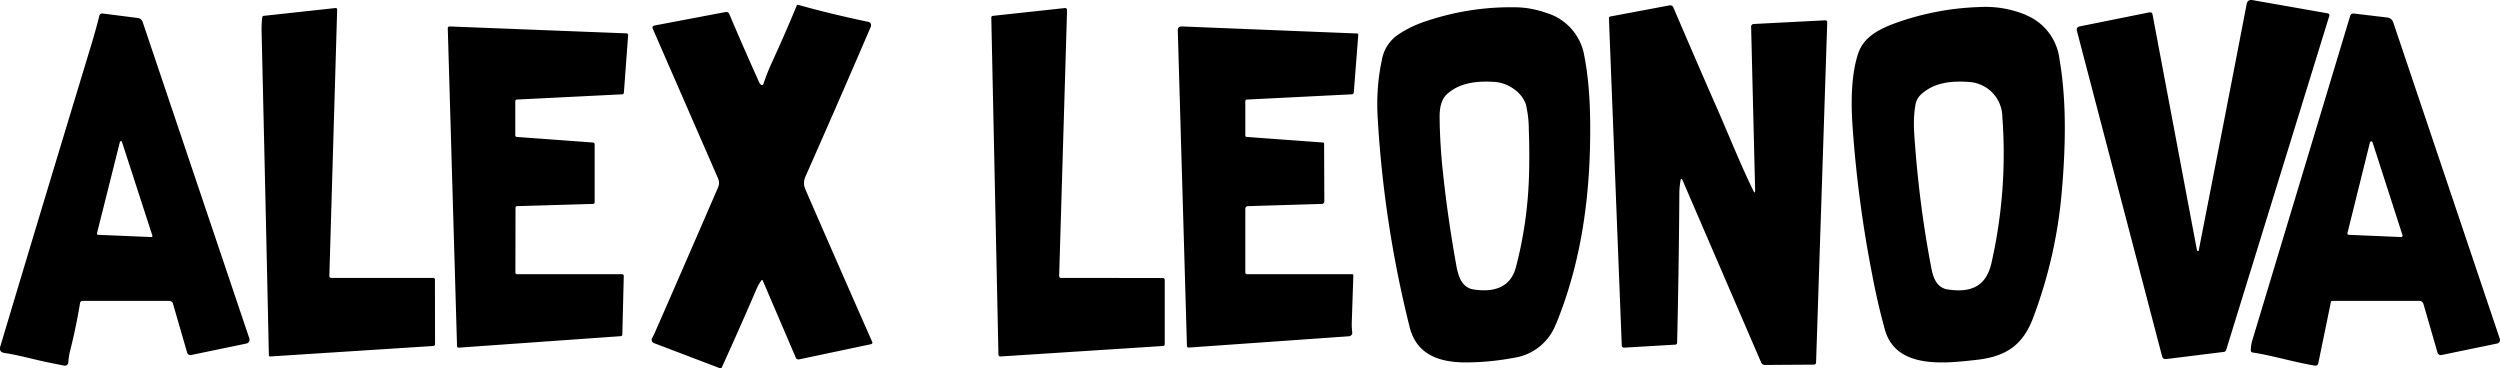 <svg width="224" height="33" fill="none" xmlns="http://www.w3.org/2000/svg"><path d="M196.89 22.47c.07.03.1.04.11 0 1.46-7.45 2.9-14.83 4.31-22.15a.4.4 0 0 1 .46-.32l6.82 1.2.06.03.04.05.03.06-.01.07-9.25 29.96a.24.24 0 0 1-.2.16l-5.16.64c-.2.02-.33-.06-.38-.26L186.1 2.8c-.07-.24.02-.39.27-.44l6.2-1.25c.18-.03.28.04.3.2l3.98 21.12.01.03.03.02ZM68.21 25.14c-.18.25-.33.51-.44.79-1 2.32-2.03 4.65-3.09 6.98-.03.08-.1.1-.18.08l-5.91-2.25a.32.32 0 0 1-.2-.32c0-.05.01-.1.04-.13.1-.18.2-.37.28-.57 1.84-4.19 3.71-8.5 5.63-12.93a1 1 0 0 0 0-.8L58.5 2.6c-.08-.18-.03-.28.17-.32L65 1.08c.16-.03.28.03.35.19.84 1.98 1.73 4.02 2.67 6.1.04.1.1.17.18.23a.13.13 0 0 0 .2-.07c.23-.68.48-1.33.77-1.95.75-1.63 1.49-3.32 2.21-5.06a.13.13 0 0 1 .06-.07.13.13 0 0 1 .1-.01c2.02.57 4.12 1.07 6.27 1.52a.3.3 0 0 1 .24.29.3.3 0 0 1-.02.13 1285 1285 0 0 1-5.88 13.48c-.15.36-.15.72 0 1.08a2944.78 2944.78 0 0 0 6.02 13.74.16.16 0 0 1-.13.16L71.6 32.2a.26.26 0 0 1-.3-.16l-2.95-6.89c-.04-.08-.08-.09-.14-.01ZM157.26 17.05 156.9 2.4a.24.24 0 0 1 .23-.25l6.39-.33c.14 0 .21.06.2.2l-1 30.47a.19.19 0 0 1-.19.18l-4.4.03a.36.36 0 0 1-.33-.22l-7.03-16.3c-.1-.21-.17-.2-.2.03a6.9 6.9 0 0 0-.1 1.12c-.03 4.69-.1 9.15-.2 13.38a.17.17 0 0 1-.17.17l-4.58.27a.2.2 0 0 1-.21-.2l-1.15-29.33c0-.04.01-.07.03-.09a.13.13 0 0 1 .08-.05l5.32-1a.31.31 0 0 1 .34.18c1.19 2.78 2.42 5.63 3.7 8.55 1.16 2.6 2.21 5.3 3.47 7.88.11.22.16.2.16-.04ZM139.41 29.03a4.76 4.76 0 0 1-3.71 3.02 24 24 0 0 1-4.02.42c-2.4.06-4.7-.5-5.37-3.14a101.21 101.21 0 0 1-2.86-18.61c-.12-1.87 0-3.65.36-5.32a3.47 3.47 0 0 1 1.42-2.27c.79-.53 1.65-.95 2.6-1.25a23.66 23.66 0 0 1 8.25-1.22c.8.04 1.64.2 2.52.51a4.85 4.85 0 0 1 3.36 3.87c.32 1.64.5 3.61.52 5.92.06 6.27-.72 12.37-3.06 18.07Zm-2.69-19.67c-.36-1.1-1.6-1.94-2.8-2.02-1.52-.1-3.09.04-4.24 1.07-.62.54-.7 1.43-.69 2.2.02 1.57.12 3.2.3 4.87.28 2.62.66 5.3 1.15 8.05.17 1 .42 2.24 1.62 2.41 1.75.26 3.3-.14 3.78-2.05.7-2.69 1.08-5.42 1.16-8.17.04-1.43.03-2.82-.02-4.17a9.69 9.69 0 0 0-.26-2.19ZM181.5 1.34a4.9 4.9 0 0 1 3.03 3.96c.68 3.93.54 8.28.16 12.37a41.95 41.95 0 0 1-2.52 10.8c-.96 2.58-2.58 3.5-5.13 3.78-2.72.3-7.15.86-8.15-2.7-.42-1.51-.8-3.14-1.13-4.88a108.3 108.3 0 0 1-1.78-13.48c-.13-1.96-.13-4.5.52-6.42.5-1.5 1.97-2.2 3.33-2.7A24.5 24.5 0 0 1 177.4.63a9.4 9.4 0 0 1 4.1.7Zm-5.01 6.01c-1.49-.12-3 0-4.18.95-.38.3-.6.64-.67 1.02-.15.76-.19 1.67-.12 2.73.28 4.18.8 8.2 1.54 12.03.17.86.5 1.7 1.43 1.85 1.98.31 3.41-.18 3.92-2.26a44.22 44.22 0 0 0 1-13.2 3.17 3.17 0 0 0-2.92-3.12ZM29.7 24.9h9.13c.04 0 .07.02.1.05.02.03.04.06.04.1l.01 5.78a.17.17 0 0 1-.16.17l-14.62.94a.11.11 0 0 1-.11-.1c-.2-9.45-.42-19.08-.65-28.9-.01-.49 0-.96.06-1.4.01-.07.05-.11.13-.12l6.43-.7a.13.13 0 0 1 .15.13l-.7 23.86a.2.2 0 0 0 .04.14.19.19 0 0 0 .14.05ZM95.06 24.9l9.14.01c.04 0 .08.02.11.05.03.03.05.07.05.11v5.77c0 .04-.01.08-.04.11a.16.16 0 0 1-.1.05l-14.58.94a.16.16 0 0 1-.16-.1.16.16 0 0 1-.02-.06l-.64-30.2a.16.16 0 0 1 .14-.16l6.47-.7a.16.16 0 0 1 .16.1l.02.07-.71 23.84a.17.17 0 0 0 .05.12.16.16 0 0 0 .11.05ZM15.51 27.22a.37.37 0 0 0-.35-.26H7.4c-.13 0-.2.07-.23.2-.22 1.34-.5 2.73-.87 4.2-.1.35-.15.73-.18 1.12a.31.31 0 0 1-.37.28l-1.4-.28c-1.33-.27-2.64-.66-3.94-.85-.36-.06-.49-.26-.38-.6 2.81-9.4 5.56-18.48 8.23-27.28.23-.78.45-1.56.64-2.34a.27.27 0 0 1 .3-.2l3.13.4c.23.03.38.15.46.38l9.55 28.33a.35.35 0 0 1-.26.46l-4.96 1.03a.3.3 0 0 1-.35-.21l-1.27-4.38Zm-6.82-6.3a.1.1 0 0 0 .05.1.1.1 0 0 0 .05.02l4.76.2a.1.1 0 0 0 .1-.14l-2.72-8.38a.1.1 0 0 0-.16-.05.1.1 0 0 0-.03.06L8.69 20.9ZM208.84 27.1l-1.12 5.44c-.04.17-.14.24-.31.22-1.92-.32-3.76-.9-5.59-1.18a.18.18 0 0 1-.15-.18c0-.32.06-.65.16-.98l8.75-29.01a.29.29 0 0 1 .3-.2l3.03.36a.63.63 0 0 1 .52.42l9.55 28.36c.02.05.02.1.02.14 0 .05-.02.1-.04.13a.33.33 0 0 1-.22.16l-4.98 1.03a.3.3 0 0 1-.36-.22l-1.26-4.36a.38.38 0 0 0-.36-.27H209c-.1 0-.15.05-.17.14Zm1.49-6.2v.04c0 .02 0 .04.02.05a.1.1 0 0 0 .04.03l.05.02 4.7.2a.12.12 0 0 0 .13-.1v-.05l-2.69-8.34a.12.12 0 0 0-.23 0l-2.02 8.14ZM46.31 12.27l6.83.5a.15.15 0 0 1 .14.14v5.21a.15.15 0 0 1-.14.15l-6.8.2a.15.15 0 0 0-.15.15l-.01 5.8a.15.15 0 0 0 .14.15h9.43a.15.15 0 0 1 .13.1l.01.05-.13 5.25a.15.15 0 0 1-.13.15L41.1 31.15a.15.15 0 0 1-.14-.09.15.15 0 0 1-.01-.06l-.83-28.48a.15.15 0 0 1 .15-.15l15.87.62a.15.15 0 0 1 .14.16l-.38 5.16a.15.15 0 0 1-.14.14l-9.45.47a.15.15 0 0 0-.14.15v3.06a.15.15 0 0 0 .13.14ZM111.72 12.27l6.83.5c.03 0 .05 0 .06.03a.1.1 0 0 1 .03.06l.02 5.2a.22.22 0 0 1-.2.21l-6.62.2c-.17 0-.26.1-.26.27v5.68a.15.15 0 0 0 .15.15h9.43a.1.1 0 0 1 .07.03.11.11 0 0 1 .03.07l-.14 4.17c-.01.33 0 .63.04.92v.13a.33.33 0 0 1-.3.24l-14.33 1.01a.17.17 0 0 1-.13-.04.17.17 0 0 1-.04-.05.17.17 0 0 1-.01-.07l-.82-28.23c-.01-.26.11-.39.38-.38l15.66.63c.1 0 .13.05.13.14l-.4 5.14c-.01.1-.07.16-.17.17l-9.4.47c-.1 0-.15.06-.15.16v3.04c0 .1.04.15.14.15Z" fill="#000"/></svg>